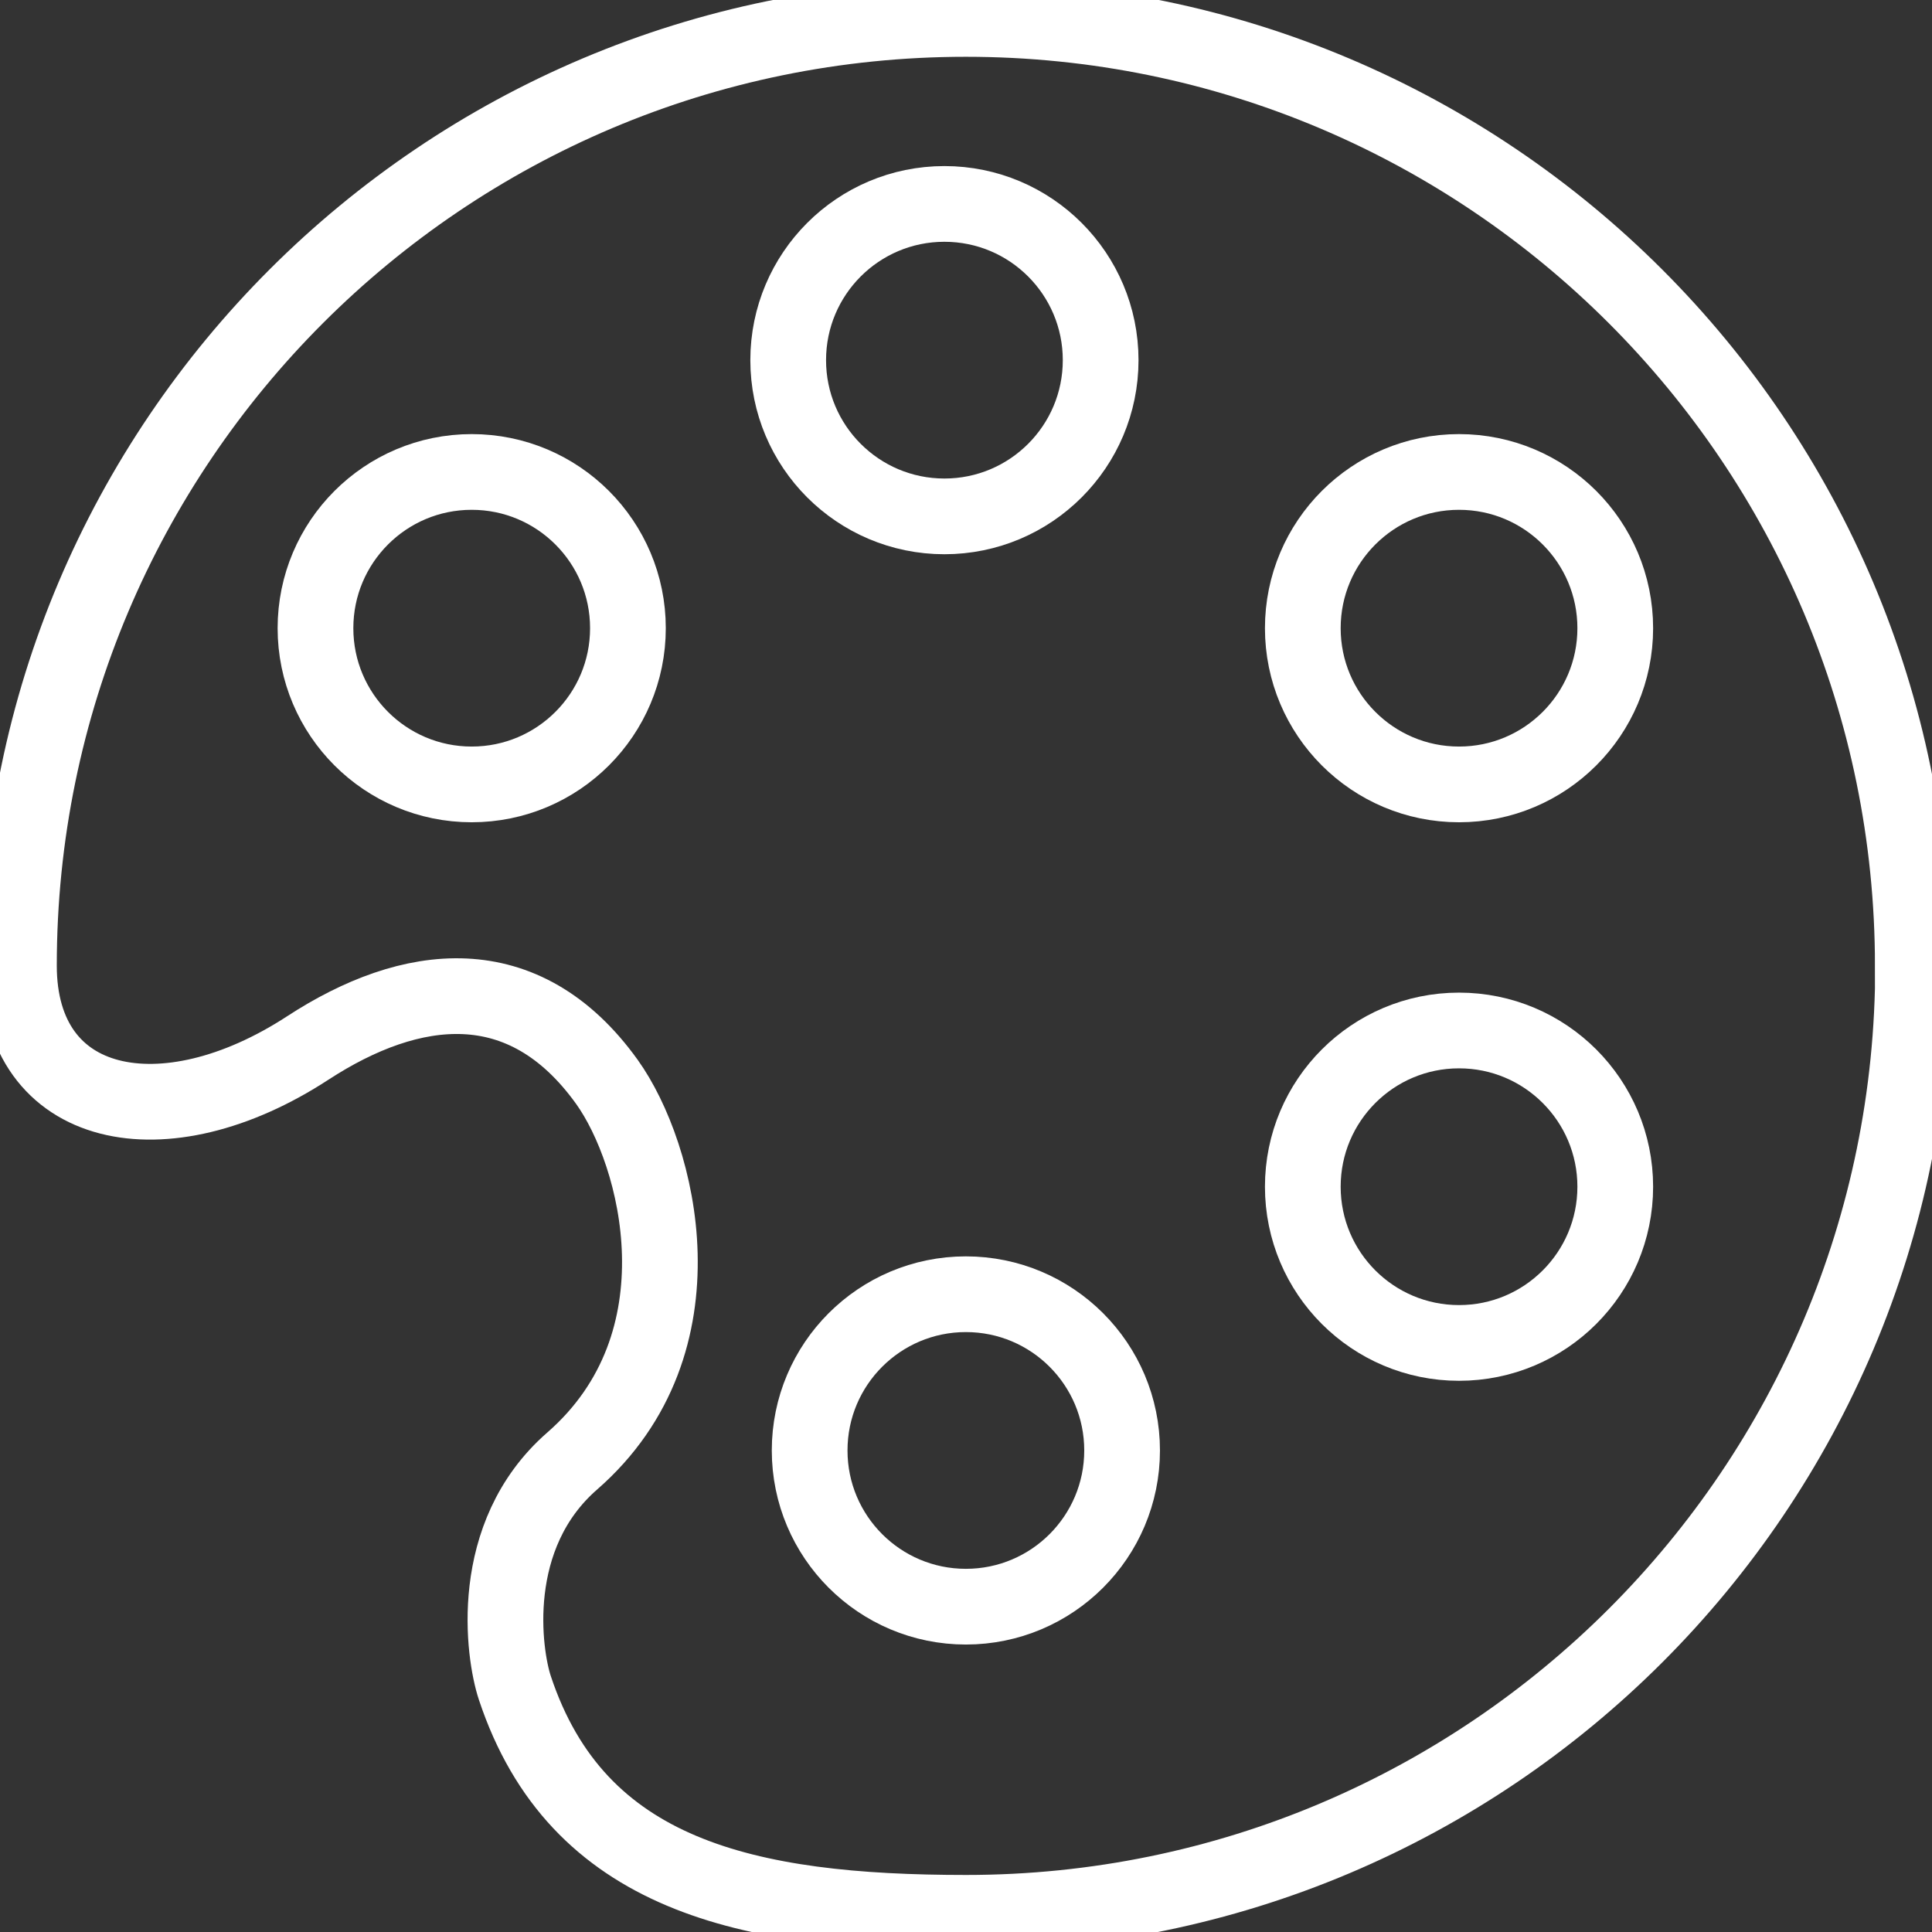<?xml version="1.0" encoding="UTF-8"?>
<svg id="Layer_1" data-name="Layer 1" xmlns="http://www.w3.org/2000/svg" viewBox="0 0 76.55 76.55">
  <rect x="0" y="0" width="76.55" height="76.55" fill="#333333" stroke="none"/>
  <defs>
    <style>
      .cls-1 {
        fill: none;
        stroke: #fff;
        stroke-miterlimit: 10;
        stroke-width: 3px;
      }
    </style>
  </defs>
  <path class="cls-1" d="M75.8,38.27c0,20.72-16.8,37.52-37.52,37.52-8.69,0-15.41-1.47-17.88-8.91-.45-1.35-1.12-6.03,2.27-8.99,5.38-4.69,3.42-12.17,1.38-15.02-3.3-4.6-7.78-4-11.85-1.35-5.7,3.72-11.45,2.54-11.45-3.26C.75,17.55,17.55.75,38.27.75s37.52,16.8,37.52,37.52Z"/>
  <circle class="cls-1" cx="18.69" cy="24.89" r="6.19"/>
  <circle class="cls-1" cx="37.42" cy="14.27" r="6.19"/>
  <circle class="cls-1" cx="57.81" cy="24.89" r="6.19"/>
  <circle class="cls-1" cx="57.81" cy="47.02" r="6.19"/>
  <circle class="cls-1" cx="38.27" cy="57.47" r="6.19"/>
</svg>